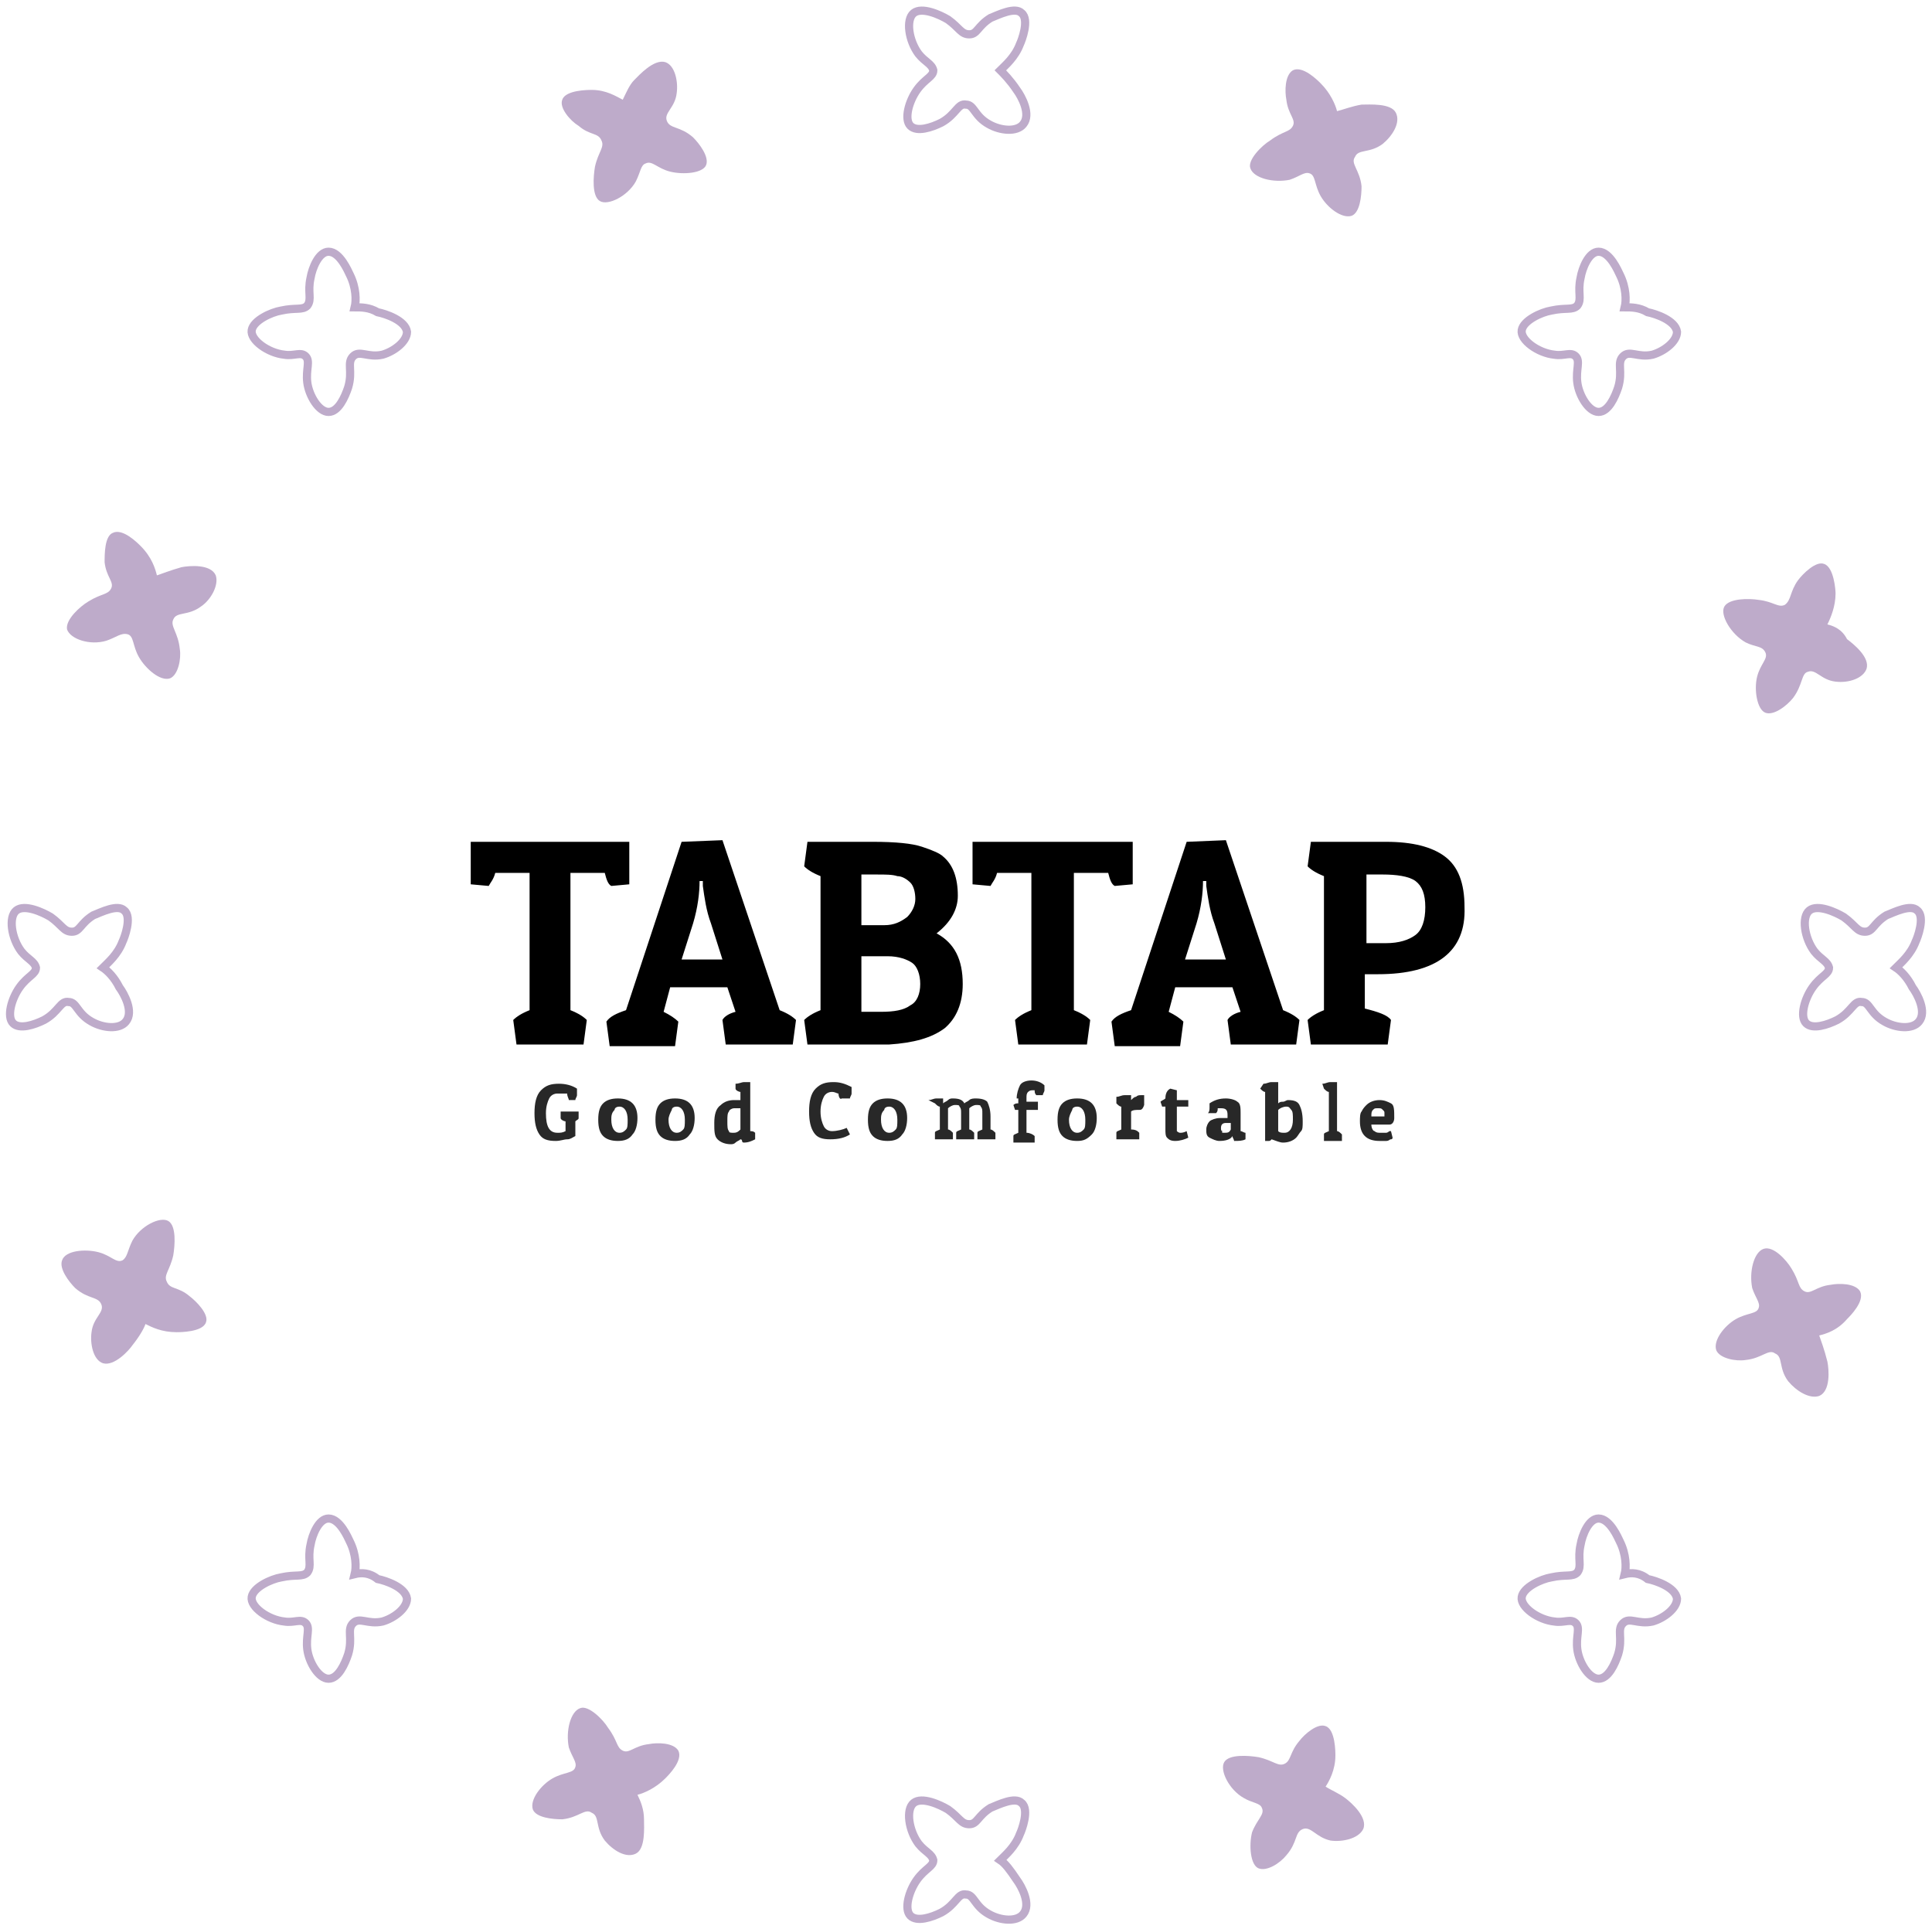 <?xml version="1.0" encoding="utf-8"?>
<!-- Generator: Adobe Illustrator 22.0.1, SVG Export Plug-In . SVG Version: 6.00 Build 0)  -->
<svg version="1.1" id="레이어_1" xmlns="http://www.w3.org/2000/svg" xmlns:xlink="http://www.w3.org/1999/xlink" x="0px"
	 y="0px" viewBox="0 0 118.2 118" style="enable-background:new 0 0 118.2 118;" xml:space="preserve">
<style type="text/css">
	.st0{display:none;}
	.st1{fill:#BEABCA;}
	.st2{fill:#282828;}
	.st3{fill:none;stroke:#BEABCA;stroke-width:0.5;stroke-miterlimit:10;}
</style>
<g id="레이어_2_1_" class="st0">
</g>
<g id="레이어_3">
	<path class="st1" d="M9.6,35.2c-0.1-0.4-0.3-1.1-1-1.8c-0.2-0.2-1.1-1.1-1.7-0.8c-0.5,0.2-0.5,1.3-0.5,1.8C6.5,35.3,7,35.6,6.8,36
		c-0.2,0.4-0.6,0.3-1.4,0.8c-0.5,0.3-1.4,1.1-1.3,1.7c0.2,0.6,1.4,1,2.4,0.7c0.6-0.2,0.9-0.5,1.3-0.4c0.4,0.1,0.3,0.7,0.7,1.4
		c0.4,0.7,1.3,1.5,1.9,1.3c0.5-0.2,0.7-1.2,0.6-1.8c-0.1-1-0.6-1.4-0.4-1.8c0.2-0.5,0.9-0.2,1.7-0.8c0.6-0.4,1.1-1.3,0.9-1.9
		c-0.3-0.7-1.6-0.6-2.1-0.5C10.4,34.9,9.9,35.1,9.6,35.2z"/>
	<g>
		<path d="M38.5,51.5v2.6l-1.1,0.1c-0.2-0.1-0.3-0.4-0.4-0.8h-2.1v8.4c0.5,0.2,0.8,0.4,1,0.6l-0.2,1.5h-4.1l-0.2-1.5
			c0.2-0.2,0.5-0.4,1-0.6v-8.4h-2.1c-0.1,0.4-0.3,0.6-0.4,0.8l-1.1-0.1v-2.6H38.5z"/>
		<path d="M44.2,51.4l3.5,10.4c0.5,0.2,0.8,0.4,1,0.6l-0.2,1.5h-4.1l-0.2-1.5c0.1-0.2,0.4-0.4,0.8-0.5l-0.5-1.5H41l-0.4,1.5
			c0.4,0.2,0.7,0.4,0.9,0.6L41.3,64h-4l-0.2-1.5c0.2-0.3,0.6-0.5,1.2-0.7l3.4-10.3L44.2,51.4L44.2,51.4z M42.8,53.9
			c0,0.7-0.1,1.6-0.4,2.6l-0.7,2.2h2.5l-0.7-2.2c-0.3-0.8-0.4-1.6-0.5-2.3v-0.3C43,53.9,42.8,53.9,42.8,53.9z"/>
		<path d="M53.4,51.5c1.4,0,2.4,0.1,3,0.3c0.6,0.2,1.1,0.4,1.3,0.6c0.6,0.5,0.9,1.3,0.9,2.4c0,0.8-0.4,1.6-1.3,2.3
			c1.1,0.6,1.6,1.6,1.6,3.1c0,1.2-0.4,2.1-1.1,2.7c-0.8,0.6-1.9,0.9-3.4,1h-5l-0.2-1.5c0.2-0.2,0.5-0.4,1-0.6v-8.2
			c-0.5-0.2-0.8-0.4-1-0.6l0.2-1.5C49.4,51.5,53.4,51.5,53.4,51.5z M53.6,53.5h-0.9v3.1h1.4c0.6,0,1-0.2,1.4-0.5
			c0.3-0.3,0.5-0.7,0.5-1.1s-0.1-0.8-0.3-1c-0.2-0.2-0.5-0.4-0.8-0.4C54.6,53.5,54.2,53.5,53.6,53.5z M54.3,58.5h-1.6v3.4h1.2
			c0.8,0,1.4-0.1,1.8-0.4c0.4-0.2,0.6-0.7,0.6-1.3s-0.2-1.1-0.5-1.3C55.5,58.7,55,58.5,54.3,58.5z"/>
		<path d="M69.3,51.5v2.6l-1.1,0.1c-0.2-0.1-0.3-0.4-0.4-0.8h-2.1v8.4c0.5,0.2,0.8,0.4,1,0.6l-0.2,1.5h-4.2l-0.2-1.5
			c0.2-0.2,0.5-0.4,1-0.6v-8.4H61c-0.1,0.4-0.3,0.6-0.4,0.8l-1.1-0.1v-2.6H69.3z"/>
		<path d="M75,51.4l3.5,10.4c0.5,0.2,0.8,0.4,1,0.6l-0.2,1.5h-4l-0.2-1.5c0.1-0.2,0.4-0.4,0.8-0.5l-0.5-1.5h-3.5l-0.4,1.5
			c0.4,0.2,0.7,0.4,0.9,0.6L72.2,64h-4L68,62.5c0.2-0.3,0.6-0.5,1.2-0.7l3.4-10.3L75,51.4L75,51.4z M73.6,53.9
			c0,0.7-0.1,1.6-0.4,2.6l-0.7,2.2H75l-0.7-2.2c-0.3-0.8-0.4-1.6-0.5-2.3v-0.3C73.8,53.9,73.6,53.9,73.6,53.9z"/>
		<path d="M84.3,59.6h-0.8v2.1c0.8,0.2,1.4,0.4,1.6,0.7l-0.2,1.5h-4.7L80,62.4c0.2-0.2,0.5-0.4,1-0.6v-8.2c-0.5-0.2-0.8-0.4-1-0.6
			l0.2-1.5h4.6c1.6,0,2.8,0.3,3.6,0.9s1.2,1.6,1.2,3.1C89.7,58.2,87.9,59.6,84.3,59.6z M84.6,53.5h-1v4.2h1.2c0.8,0,1.4-0.2,1.8-0.5
			c0.4-0.3,0.6-0.9,0.6-1.7c0-0.8-0.2-1.3-0.6-1.6S85.4,53.5,84.6,53.5z"/>
	</g>
	<g>
		<path class="st2" d="M34.1,66.9c-0.2,0-0.4,0.1-0.5,0.3c-0.1,0.2-0.2,0.5-0.2,0.9c0,0.8,0.2,1.2,0.7,1.2c0.2,0,0.3,0,0.5-0.1v-0.6
			c-0.1,0-0.3-0.1-0.3-0.2V68h1.1v0.4c0,0.1-0.1,0.1-0.2,0.2v0.9c-0.2,0.1-0.3,0.2-0.5,0.2s-0.4,0.1-0.7,0.1c-0.5,0-0.8-0.1-1-0.4
			s-0.3-0.7-0.3-1.3s0.1-1.1,0.4-1.4s0.6-0.4,1.1-0.4c0.4,0,0.8,0.1,1.1,0.3v0.1c0,0,0,0.2,0,0.3c0,0.1-0.1,0.2-0.1,0.3h-0.4
			c0-0.1-0.1-0.2-0.1-0.4C34.5,66.9,34.3,66.9,34.1,66.9z"/>
		<path class="st2" d="M37.8,69.8c-0.4,0-0.7-0.1-0.9-0.3c-0.2-0.2-0.3-0.5-0.3-1s0.1-0.8,0.3-1c0.2-0.2,0.5-0.3,0.9-0.3
			s0.7,0.1,0.9,0.3c0.2,0.2,0.3,0.5,0.3,0.9s-0.1,0.8-0.3,1C38.5,69.7,38.2,69.8,37.8,69.8z M37.4,68.5c0,0.5,0.2,0.8,0.5,0.8
			c0.2,0,0.3-0.1,0.4-0.2s0.1-0.3,0.1-0.6c0-0.5-0.2-0.8-0.5-0.8c-0.2,0-0.3,0.1-0.3,0.2C37.4,68.1,37.4,68.3,37.4,68.5z"/>
		<path class="st2" d="M41.3,69.8c-0.4,0-0.7-0.1-0.9-0.3c-0.2-0.2-0.3-0.5-0.3-1s0.1-0.8,0.3-1c0.2-0.2,0.5-0.3,0.9-0.3
			s0.7,0.1,0.9,0.3c0.2,0.2,0.3,0.5,0.3,0.9s-0.1,0.8-0.3,1C42,69.7,41.7,69.8,41.3,69.8z M40.9,68.5c0,0.5,0.2,0.8,0.5,0.8
			c0.2,0,0.3-0.1,0.4-0.2s0.1-0.3,0.1-0.6c0-0.5-0.2-0.8-0.5-0.8c-0.2,0-0.3,0.1-0.3,0.2C41,68.1,40.9,68.3,40.9,68.5z"/>
		<path class="st2" d="M45,66.3c0.2,0,0.4-0.1,0.5-0.1s0.3,0,0.4,0v3c0.1,0,0.2,0,0.3,0.1v0.4c-0.2,0.1-0.4,0.2-0.7,0.2
			c0,0-0.1,0-0.1-0.1c0,0,0-0.1-0.1-0.1c-0.1,0.1-0.2,0.1-0.3,0.2S44.8,70,44.7,70c-0.3,0-0.6-0.1-0.8-0.3c-0.2-0.2-0.2-0.5-0.2-1
			s0.1-0.9,0.4-1.1c0.2-0.2,0.5-0.3,0.8-0.3c0.1,0,0.3,0,0.4,0v-0.5c-0.1,0-0.3-0.1-0.3-0.2L45,66.3z M44.9,69.3
			c0.2,0,0.3-0.1,0.4-0.2v-1.3c-0.1,0-0.3,0-0.4,0s-0.3,0.1-0.3,0.2c-0.1,0.1-0.1,0.3-0.1,0.6s0,0.5,0.1,0.6
			C44.6,69.3,44.7,69.3,44.9,69.3z"/>
		<path class="st2" d="M51.3,66.9c-0.1,0-0.2-0.1-0.4-0.1c-0.2,0-0.4,0.1-0.5,0.3c-0.1,0.2-0.2,0.5-0.2,0.9s0.1,0.7,0.2,0.9
			c0.1,0.2,0.3,0.3,0.5,0.3c0.3,0,0.7-0.1,0.9-0.2l0.2,0.4c-0.3,0.2-0.7,0.3-1.2,0.3s-0.8-0.1-1-0.4s-0.3-0.7-0.3-1.3
			c0-0.6,0.1-1.1,0.4-1.4s0.6-0.4,1.1-0.4c0.4,0,0.7,0.1,1.1,0.3v0.1c0,0,0,0.2,0,0.3S52,67.1,52,67.2h-0.5
			C51.4,67.3,51.3,67.1,51.3,66.9z"/>
		<path class="st2" d="M54.3,69.8c-0.4,0-0.7-0.1-0.9-0.3c-0.2-0.2-0.3-0.5-0.3-1s0.1-0.8,0.3-1c0.2-0.2,0.5-0.3,0.9-0.3
			s0.7,0.1,0.9,0.3c0.2,0.2,0.3,0.5,0.3,0.9s-0.1,0.8-0.3,1C55,69.7,54.7,69.8,54.3,69.8z M53.9,68.5c0,0.5,0.2,0.8,0.5,0.8
			c0.2,0,0.3-0.1,0.4-0.2s0.1-0.3,0.1-0.6c0-0.5-0.2-0.8-0.5-0.8c-0.2,0-0.3,0.1-0.3,0.2C53.9,68.1,53.9,68.3,53.9,68.5z"/>
		<path class="st2" d="M56.8,67.3c0.2,0,0.3-0.1,0.5-0.1c0.1,0,0.3,0,0.4,0v0.3c0.1-0.1,0.2-0.1,0.3-0.2s0.2-0.1,0.3-0.1
			c0.4,0,0.6,0.1,0.7,0.3c0.1-0.1,0.2-0.1,0.3-0.2c0.1-0.1,0.3-0.1,0.4-0.1c0.4,0,0.6,0.1,0.7,0.2c0.1,0.2,0.2,0.5,0.2,0.9v0.8
			c0.1,0,0.2,0.1,0.3,0.2v0.4h-1.1v-0.4c0-0.1,0.1-0.1,0.3-0.2v-1c0-0.2,0-0.3-0.1-0.4c0-0.1-0.1-0.1-0.3-0.1
			c-0.1,0-0.3,0.1-0.4,0.2c0,0.1,0,0.3,0,0.5v0.8c0.1,0,0.2,0.1,0.3,0.2v0.4h-1.1v-0.4c0-0.1,0.1-0.1,0.3-0.2v-1
			c0-0.2,0-0.3-0.1-0.4c0-0.1-0.1-0.1-0.3-0.1c-0.1,0-0.3,0.1-0.4,0.2v1.3c0.1,0,0.2,0.1,0.3,0.2v0.4h-1.1v-0.4
			c0-0.1,0.1-0.1,0.3-0.2v-1.4c-0.1,0-0.2-0.1-0.3-0.2L56.8,67.3z"/>
		<path class="st2" d="M62.2,67.2c0-0.3,0.1-0.6,0.2-0.8c0.1-0.2,0.4-0.3,0.7-0.3c0.3,0,0.6,0.1,0.8,0.3v0.1c0,0,0,0.1,0,0.2
			s-0.1,0.2-0.1,0.3h-0.4c-0.1-0.1-0.1-0.2-0.1-0.3h-0.1c-0.1,0-0.2,0-0.3,0.1c-0.1,0.1-0.1,0.2-0.1,0.4v0.2h0.7v0.5h-0.7v1.4
			c0.2,0,0.4,0.1,0.5,0.2v0.4H62v-0.4c0-0.1,0.1-0.1,0.3-0.2v-1.4h-0.2L62,67.6c0.1-0.1,0.2-0.1,0.3-0.1v-0.3H62.2z"/>
		<path class="st2" d="M65.9,69.8c-0.4,0-0.7-0.1-0.9-0.3c-0.2-0.2-0.3-0.5-0.3-1s0.1-0.8,0.3-1c0.2-0.2,0.5-0.3,0.9-0.3
			s0.7,0.1,0.9,0.3c0.2,0.2,0.3,0.5,0.3,0.9s-0.1,0.8-0.3,1C66.5,69.7,66.3,69.8,65.9,69.8z M65.4,68.5c0,0.5,0.2,0.8,0.5,0.8
			c0.2,0,0.3-0.1,0.4-0.2s0.1-0.3,0.1-0.6c0-0.5-0.2-0.8-0.5-0.8c-0.2,0-0.3,0.1-0.3,0.2C65.5,68.1,65.4,68.3,65.4,68.5z"/>
		<path class="st2" d="M69.7,67.9c-0.2,0-0.4,0-0.5,0.1v1.1c0.3,0,0.4,0.1,0.5,0.2v0.4h-1.4v-0.4c0-0.1,0.1-0.1,0.3-0.2v-1.4
			c-0.1,0-0.2-0.1-0.3-0.2v-0.4c0.2,0,0.3-0.1,0.5-0.1c0.1,0,0.3,0,0.4,0v0.3c0.1-0.1,0.2-0.2,0.3-0.2c0.1-0.1,0.2-0.1,0.3-0.1
			c0.1,0,0.2,0,0.2,0v0.6C69.9,67.9,69.8,67.9,69.7,67.9z"/>
		<path class="st2" d="M72,66.7v0.6h0.7v0.4H72V69c0,0.1,0,0.2,0,0.2s0.1,0.1,0.2,0.1s0.2,0,0.4-0.1l0.1,0.4
			c-0.2,0.1-0.5,0.2-0.8,0.2s-0.4-0.1-0.5-0.2s-0.1-0.3-0.1-0.5v-1.4h-0.2L71,67.4c0.1-0.1,0.2-0.1,0.3-0.2c0-0.3,0.1-0.5,0.3-0.6
			L72,66.7L72,66.7z"/>
		<path class="st2" d="M74,67.7c0,0,0-0.1,0-0.2c0.3-0.2,0.6-0.3,1-0.3c0.3,0,0.6,0.1,0.7,0.2c0.2,0.1,0.2,0.4,0.2,0.7v1.1
			c0.1,0,0.2,0.1,0.3,0.1v0.4c-0.2,0.1-0.4,0.1-0.7,0.1c0-0.1-0.1-0.2-0.1-0.3c-0.1,0.2-0.4,0.3-0.8,0.3c-0.2,0-0.4-0.1-0.6-0.2
			s-0.2-0.3-0.2-0.5s0.1-0.4,0.2-0.5s0.4-0.2,0.6-0.2h0.5v-0.2c0-0.3-0.1-0.4-0.4-0.4c-0.1,0-0.2,0-0.2,0c0,0.1,0,0.2-0.1,0.3h-0.5
			C74,68,74,67.9,74,67.7z M74.9,69.3c0.2,0,0.3,0,0.4-0.2v-0.4H75c-0.2,0-0.3,0.1-0.3,0.3c0,0.1,0,0.2,0.1,0.2
			C74.7,69.3,74.8,69.3,74.9,69.3z"/>
		<path class="st2" d="M77.3,66.3c0.2,0,0.3-0.1,0.5-0.1s0.3,0,0.4,0v1.3c0.1-0.1,0.2-0.1,0.3-0.1s0.2-0.1,0.3-0.1
			c0.4,0,0.6,0.1,0.7,0.3c0.1,0.2,0.2,0.5,0.2,1c0,0.3,0,0.5-0.1,0.6s-0.2,0.3-0.3,0.4c-0.2,0.2-0.5,0.3-0.8,0.3
			c-0.2,0-0.4-0.1-0.7-0.2c-0.1,0.1-0.1,0.1-0.2,0.1h-0.2v-3c-0.1,0-0.2-0.1-0.3-0.2L77.3,66.3z M78.6,69.3c0.3,0,0.5-0.3,0.5-0.8
			c0-0.3,0-0.5-0.1-0.6s-0.1-0.2-0.3-0.2c-0.2,0-0.4,0.1-0.5,0.2v1.3C78.3,69.3,78.4,69.3,78.6,69.3z"/>
		<path class="st2" d="M80.9,66.3c0.2,0,0.3-0.1,0.5-0.1s0.3,0,0.4,0v3c0.1,0,0.2,0.1,0.3,0.2v0.4H81v-0.4c0-0.1,0.1-0.1,0.3-0.2
			v-2.4c-0.1,0-0.2-0.1-0.3-0.2L80.9,66.3z"/>
		<path class="st2" d="M84.4,69.8c-0.4,0-0.7-0.1-0.9-0.3c-0.2-0.2-0.3-0.5-0.3-0.9c0-0.2,0-0.5,0.1-0.6c0.1-0.2,0.2-0.3,0.3-0.4
			c0.2-0.2,0.5-0.3,0.8-0.3s0.5,0.1,0.7,0.2s0.2,0.4,0.2,0.9c0,0.2-0.1,0.4-0.3,0.4h-1.1c0,0.2,0.1,0.4,0.2,0.4
			c0.1,0.1,0.2,0.1,0.4,0.1c0.1,0,0.2,0,0.3,0c0.1,0,0.2-0.1,0.2-0.1h0.1l0.1,0.4c0,0,0,0.1-0.1,0.1s-0.1,0.1-0.3,0.1
			C84.8,69.8,84.6,69.8,84.4,69.8z M84.7,68.3c0,0,0-0.1,0-0.2s0-0.1-0.1-0.2s-0.1-0.1-0.3-0.1s-0.2,0-0.3,0.1
			c-0.1,0.1-0.1,0.2-0.1,0.4L84.7,68.3z"/>
	</g>
	<path class="st1" d="M38.1,6.1c-0.4-0.2-1-0.6-1.9-0.6c-0.2,0-1.6,0-1.8,0.6c-0.2,0.5,0.5,1.3,1,1.6c0.7,0.6,1.2,0.4,1.4,0.9
		c0.2,0.4-0.2,0.7-0.4,1.6c-0.1,0.6-0.2,1.8,0.3,2.1s1.7-0.3,2.2-1.2c0.3-0.6,0.3-1,0.6-1.1c0.4-0.2,0.7,0.3,1.5,0.5s2,0.1,2.2-0.4
		s-0.4-1.3-0.8-1.7c-0.8-0.7-1.4-0.5-1.6-1s0.5-0.8,0.6-1.7C41.5,5,41.3,4,40.7,3.8c-0.7-0.2-1.6,0.8-1.9,1.1
		C38.5,5.2,38.3,5.7,38.1,6.1z"/>
	<path class="st1" d="M81.8,6.8c-0.1-0.4-0.4-1.1-1-1.7c-0.2-0.2-1.1-1.1-1.7-0.8c-0.5,0.3-0.5,1.3-0.4,1.8c0.1,0.9,0.6,1.2,0.4,1.6
		c-0.2,0.4-0.6,0.3-1.4,0.9c-0.5,0.3-1.4,1.2-1.2,1.7c0.2,0.6,1.4,0.9,2.4,0.7c0.6-0.2,0.9-0.5,1.2-0.4c0.4,0.1,0.3,0.7,0.7,1.4
		c0.4,0.7,1.3,1.4,1.9,1.2c0.5-0.2,0.6-1.2,0.6-1.8c-0.1-1-0.7-1.4-0.4-1.8c0.2-0.5,0.9-0.2,1.7-0.8c0.6-0.5,1.1-1.3,0.8-1.9
		c-0.3-0.6-1.6-0.5-2.1-0.5C82.7,6.5,82.2,6.7,81.8,6.8z"/>
	<path class="st1" d="M111.8,38.2c0.2-0.4,0.5-1.1,0.5-1.9c0-0.2-0.1-1.6-0.7-1.8c-0.5-0.2-1.3,0.6-1.6,1c-0.5,0.7-0.4,1.2-0.8,1.5
		c-0.4,0.2-0.7-0.2-1.6-0.3c-0.6-0.1-1.8-0.1-2.1,0.4s0.4,1.7,1.3,2.2c0.6,0.3,1,0.2,1.2,0.6s-0.3,0.7-0.5,1.5s0,2,0.5,2.2
		s1.3-0.4,1.7-0.9c0.6-0.8,0.5-1.5,0.9-1.6c0.5-0.2,0.8,0.5,1.7,0.6c0.8,0.1,1.7-0.2,1.9-0.8c0.2-0.7-0.8-1.5-1.2-1.8
		C112.7,38.5,112.2,38.3,111.8,38.2z"/>
	<path class="st1" d="M111.3,81.7c0.4-0.1,1.1-0.3,1.7-1c0.2-0.2,1.1-1.1,0.8-1.7c-0.3-0.5-1.3-0.5-1.8-0.4
		c-0.9,0.1-1.2,0.6-1.6,0.4c-0.4-0.2-0.3-0.6-0.8-1.4c-0.3-0.5-1.1-1.4-1.7-1.2c-0.6,0.2-0.9,1.4-0.7,2.4c0.2,0.6,0.5,0.9,0.4,1.2
		c-0.1,0.4-0.7,0.3-1.4,0.7c-0.7,0.4-1.4,1.3-1.2,1.9c0.2,0.5,1.2,0.7,1.8,0.6c1-0.1,1.4-0.7,1.8-0.4c0.5,0.2,0.2,0.9,0.8,1.7
		c0.5,0.6,1.3,1.1,1.9,0.9c0.7-0.3,0.6-1.6,0.5-2.1C111.6,82.5,111.4,82,111.3,81.7z"/>
	<path class="st1" d="M81.1,109.3c0.2-0.3,0.6-1,0.6-1.9c0-0.2,0-1.6-0.6-1.8c-0.5-0.2-1.3,0.5-1.6,0.9c-0.6,0.7-0.5,1.2-0.9,1.4
		s-0.7-0.2-1.6-0.4c-0.6-0.1-1.8-0.2-2.1,0.3c-0.3,0.5,0.3,1.7,1.2,2.2c0.5,0.3,1,0.3,1.1,0.6c0.2,0.4-0.3,0.7-0.6,1.5
		c-0.2,0.8-0.1,2,0.4,2.2s1.3-0.3,1.7-0.8c0.7-0.8,0.5-1.4,1-1.6c0.5-0.2,0.8,0.5,1.7,0.7c0.7,0.1,1.7-0.1,2-0.7
		c0.3-0.7-0.7-1.6-1.1-1.9C81.9,109.7,81.4,109.5,81.1,109.3z"/>
	<path class="st1" d="M39,109.8c0.4-0.1,1.1-0.4,1.7-1c0.2-0.2,1.1-1.1,0.8-1.7c-0.3-0.5-1.3-0.5-1.8-0.4c-0.9,0.1-1.2,0.6-1.6,0.4
		c-0.4-0.2-0.3-0.6-0.9-1.4c-0.3-0.5-1.2-1.4-1.7-1.2c-0.6,0.2-0.9,1.4-0.7,2.4c0.2,0.6,0.5,0.9,0.4,1.2c-0.1,0.4-0.7,0.3-1.4,0.7
		c-0.7,0.4-1.4,1.3-1.2,1.9c0.2,0.5,1.2,0.6,1.8,0.6c1-0.1,1.4-0.7,1.8-0.4c0.5,0.2,0.2,0.9,0.8,1.7c0.5,0.6,1.3,1.1,1.9,0.8
		s0.5-1.6,0.5-2.1C39.4,110.7,39.2,110.2,39,109.8z"/>
	<path class="st1" d="M8.9,81c0.4,0.2,1,0.5,1.9,0.5c0.2,0,1.6,0,1.8-0.6c0.2-0.5-0.6-1.3-1-1.6c-0.7-0.6-1.2-0.4-1.4-0.9
		c-0.2-0.4,0.2-0.7,0.4-1.6c0.1-0.6,0.2-1.8-0.3-2.1c-0.5-0.3-1.7,0.3-2.2,1.2c-0.3,0.6-0.3,1-0.6,1.2c-0.4,0.2-0.7-0.3-1.5-0.5
		s-2-0.1-2.2,0.5c-0.2,0.5,0.4,1.3,0.8,1.7c0.8,0.7,1.4,0.5,1.6,1c0.2,0.5-0.5,0.8-0.6,1.7c-0.1,0.7,0.1,1.7,0.7,1.9
		c0.7,0.2,1.6-0.8,1.8-1.1C8.5,81.8,8.8,81.3,8.9,81z"/>
	<path class="st3" d="M21.7,18.8c0.1-0.4,0.1-1.2-0.3-2c-0.1-0.2-0.6-1.4-1.3-1.4c-0.6,0-1,1-1.1,1.6c-0.2,0.9,0.1,1.3-0.2,1.7
		c-0.3,0.3-0.7,0.1-1.6,0.3c-0.6,0.1-1.7,0.6-1.8,1.2c-0.1,0.6,1,1.4,2,1.5c0.6,0.1,1-0.2,1.3,0.1s0,0.8,0.1,1.6s0.7,1.8,1.3,1.8
		s1-0.9,1.2-1.5c0.3-1-0.1-1.5,0.3-1.9c0.4-0.4,0.9,0.1,1.8-0.1c0.7-0.2,1.5-0.8,1.5-1.4c-0.1-0.7-1.3-1.1-1.8-1.2
		C22.6,18.8,22.1,18.8,21.7,18.8z"/>
	<path class="st3" d="M99.4,18.8c0.1-0.4,0.1-1.2-0.3-2c-0.1-0.2-0.6-1.4-1.3-1.4c-0.6,0-1,1-1.1,1.6c-0.2,0.9,0.1,1.3-0.2,1.7
		c-0.3,0.3-0.7,0.1-1.6,0.3c-0.6,0.1-1.7,0.6-1.8,1.2c-0.1,0.6,1,1.4,2,1.5c0.6,0.1,1-0.2,1.3,0.1s0,0.8,0.1,1.6s0.7,1.8,1.3,1.8
		s1-0.9,1.2-1.5c0.3-1-0.1-1.5,0.3-1.9c0.4-0.4,0.9,0.1,1.8-0.1c0.7-0.2,1.5-0.8,1.5-1.4c-0.1-0.7-1.3-1.1-1.8-1.2
		C100.3,18.8,99.8,18.8,99.4,18.8z"/>
	<path class="st3" d="M21.7,96.3c0.1-0.4,0.1-1.2-0.3-2c-0.1-0.2-0.6-1.4-1.3-1.4c-0.6,0-1,1-1.1,1.6c-0.2,0.9,0.1,1.3-0.2,1.7
		c-0.3,0.3-0.7,0.1-1.6,0.3c-0.6,0.1-1.7,0.6-1.8,1.2c-0.1,0.6,1,1.4,2,1.5c0.6,0.1,1-0.2,1.3,0.1s0,0.8,0.1,1.6s0.7,1.8,1.3,1.8
		s1-0.9,1.2-1.5c0.3-1-0.1-1.5,0.3-1.9c0.4-0.4,0.9,0.1,1.8-0.1c0.7-0.2,1.5-0.8,1.5-1.4c-0.1-0.7-1.3-1.1-1.8-1.2
		C22.6,96.2,22.1,96.2,21.7,96.3z"/>
	<path class="st3" d="M99.4,96.3c0.1-0.4,0.1-1.2-0.3-2c-0.1-0.2-0.6-1.4-1.3-1.4c-0.6,0-1,1-1.1,1.6c-0.2,0.9,0.1,1.3-0.2,1.7
		c-0.3,0.3-0.7,0.1-1.6,0.3c-0.6,0.1-1.7,0.6-1.8,1.2c-0.1,0.6,1,1.4,2,1.5c0.6,0.1,1-0.2,1.3,0.1s0,0.8,0.1,1.6s0.7,1.8,1.3,1.8
		s1-0.9,1.2-1.5c0.3-1-0.1-1.5,0.3-1.9c0.4-0.4,0.9,0.1,1.8-0.1c0.7-0.2,1.5-0.8,1.5-1.4c-0.1-0.7-1.3-1.1-1.8-1.2
		C100.3,96.2,99.8,96.2,99.4,96.3z"/>
	<path class="st3" d="M61.2,4.3c0.3-0.3,0.9-0.8,1.2-1.6c0.1-0.2,0.6-1.5,0.1-1.9c-0.4-0.4-1.4,0.1-1.9,0.3c-0.8,0.5-0.8,1-1.3,1
		S58.7,1.7,58,1.2c-0.5-0.3-1.6-0.8-2.1-0.4c-0.5,0.4-0.3,1.7,0.3,2.5c0.4,0.5,0.8,0.6,0.9,1c0,0.4-0.5,0.5-1,1.2s-0.8,1.8-0.4,2.2
		c0.4,0.4,1.3,0.1,1.9-0.2c0.9-0.5,1-1.2,1.5-1.1c0.5,0,0.5,0.7,1.4,1.2c0.7,0.4,1.7,0.5,2.1,0c0.5-0.6-0.1-1.7-0.4-2.1
		C61.8,4.9,61.4,4.5,61.2,4.3z"/>
	<path class="st3" d="M61.2,113.8c0.3-0.3,0.9-0.8,1.2-1.6c0.1-0.2,0.6-1.5,0.1-1.9c-0.4-0.4-1.4,0.1-1.9,0.3c-0.8,0.5-0.8,1-1.3,1
		s-0.6-0.4-1.3-0.9c-0.5-0.3-1.6-0.8-2.1-0.4c-0.5,0.4-0.3,1.7,0.3,2.5c0.4,0.5,0.8,0.6,0.9,1c0,0.4-0.5,0.5-1,1.2s-0.8,1.8-0.4,2.2
		s1.3,0.1,1.9-0.2c0.9-0.5,1-1.2,1.5-1.1c0.5,0,0.5,0.7,1.4,1.2c0.7,0.4,1.7,0.5,2.1,0c0.5-0.6-0.1-1.7-0.4-2.1
		C61.8,114.4,61.5,114,61.2,113.8z"/>
	<path class="st3" d="M116,59.2c0.3-0.3,0.9-0.8,1.2-1.6c0.1-0.2,0.6-1.5,0.1-1.9c-0.4-0.4-1.4,0.1-1.9,0.3c-0.8,0.5-0.8,1-1.3,1
		s-0.6-0.4-1.3-0.9c-0.5-0.3-1.6-0.8-2.1-0.4s-0.3,1.7,0.3,2.5c0.4,0.5,0.8,0.6,0.9,1c0,0.4-0.5,0.5-1,1.2s-0.8,1.8-0.4,2.2
		c0.4,0.4,1.3,0.1,1.9-0.2c0.9-0.5,1-1.2,1.5-1.1c0.5,0,0.5,0.7,1.4,1.2c0.7,0.4,1.7,0.5,2.1,0c0.5-0.6-0.1-1.7-0.4-2.1
		C116.7,59.8,116.3,59.4,116,59.2z"/>
	<path class="st3" d="M6.3,59.2c0.3-0.3,0.9-0.8,1.2-1.6c0.1-0.2,0.6-1.5,0.1-1.9c-0.4-0.4-1.4,0.1-1.9,0.3c-0.8,0.5-0.8,1-1.3,1
		s-0.6-0.4-1.3-0.9c-0.5-0.3-1.6-0.8-2.1-0.4s-0.3,1.7,0.3,2.5c0.4,0.5,0.8,0.6,0.9,1c0,0.4-0.5,0.5-1,1.2s-0.8,1.8-0.4,2.2
		c0.4,0.4,1.3,0.1,1.9-0.2c0.9-0.5,1-1.2,1.5-1.1c0.5,0,0.5,0.7,1.4,1.2c0.7,0.4,1.7,0.5,2.1,0c0.5-0.6-0.1-1.7-0.4-2.1
		C7,59.8,6.6,59.4,6.3,59.2z"/>
</g>
</svg>
